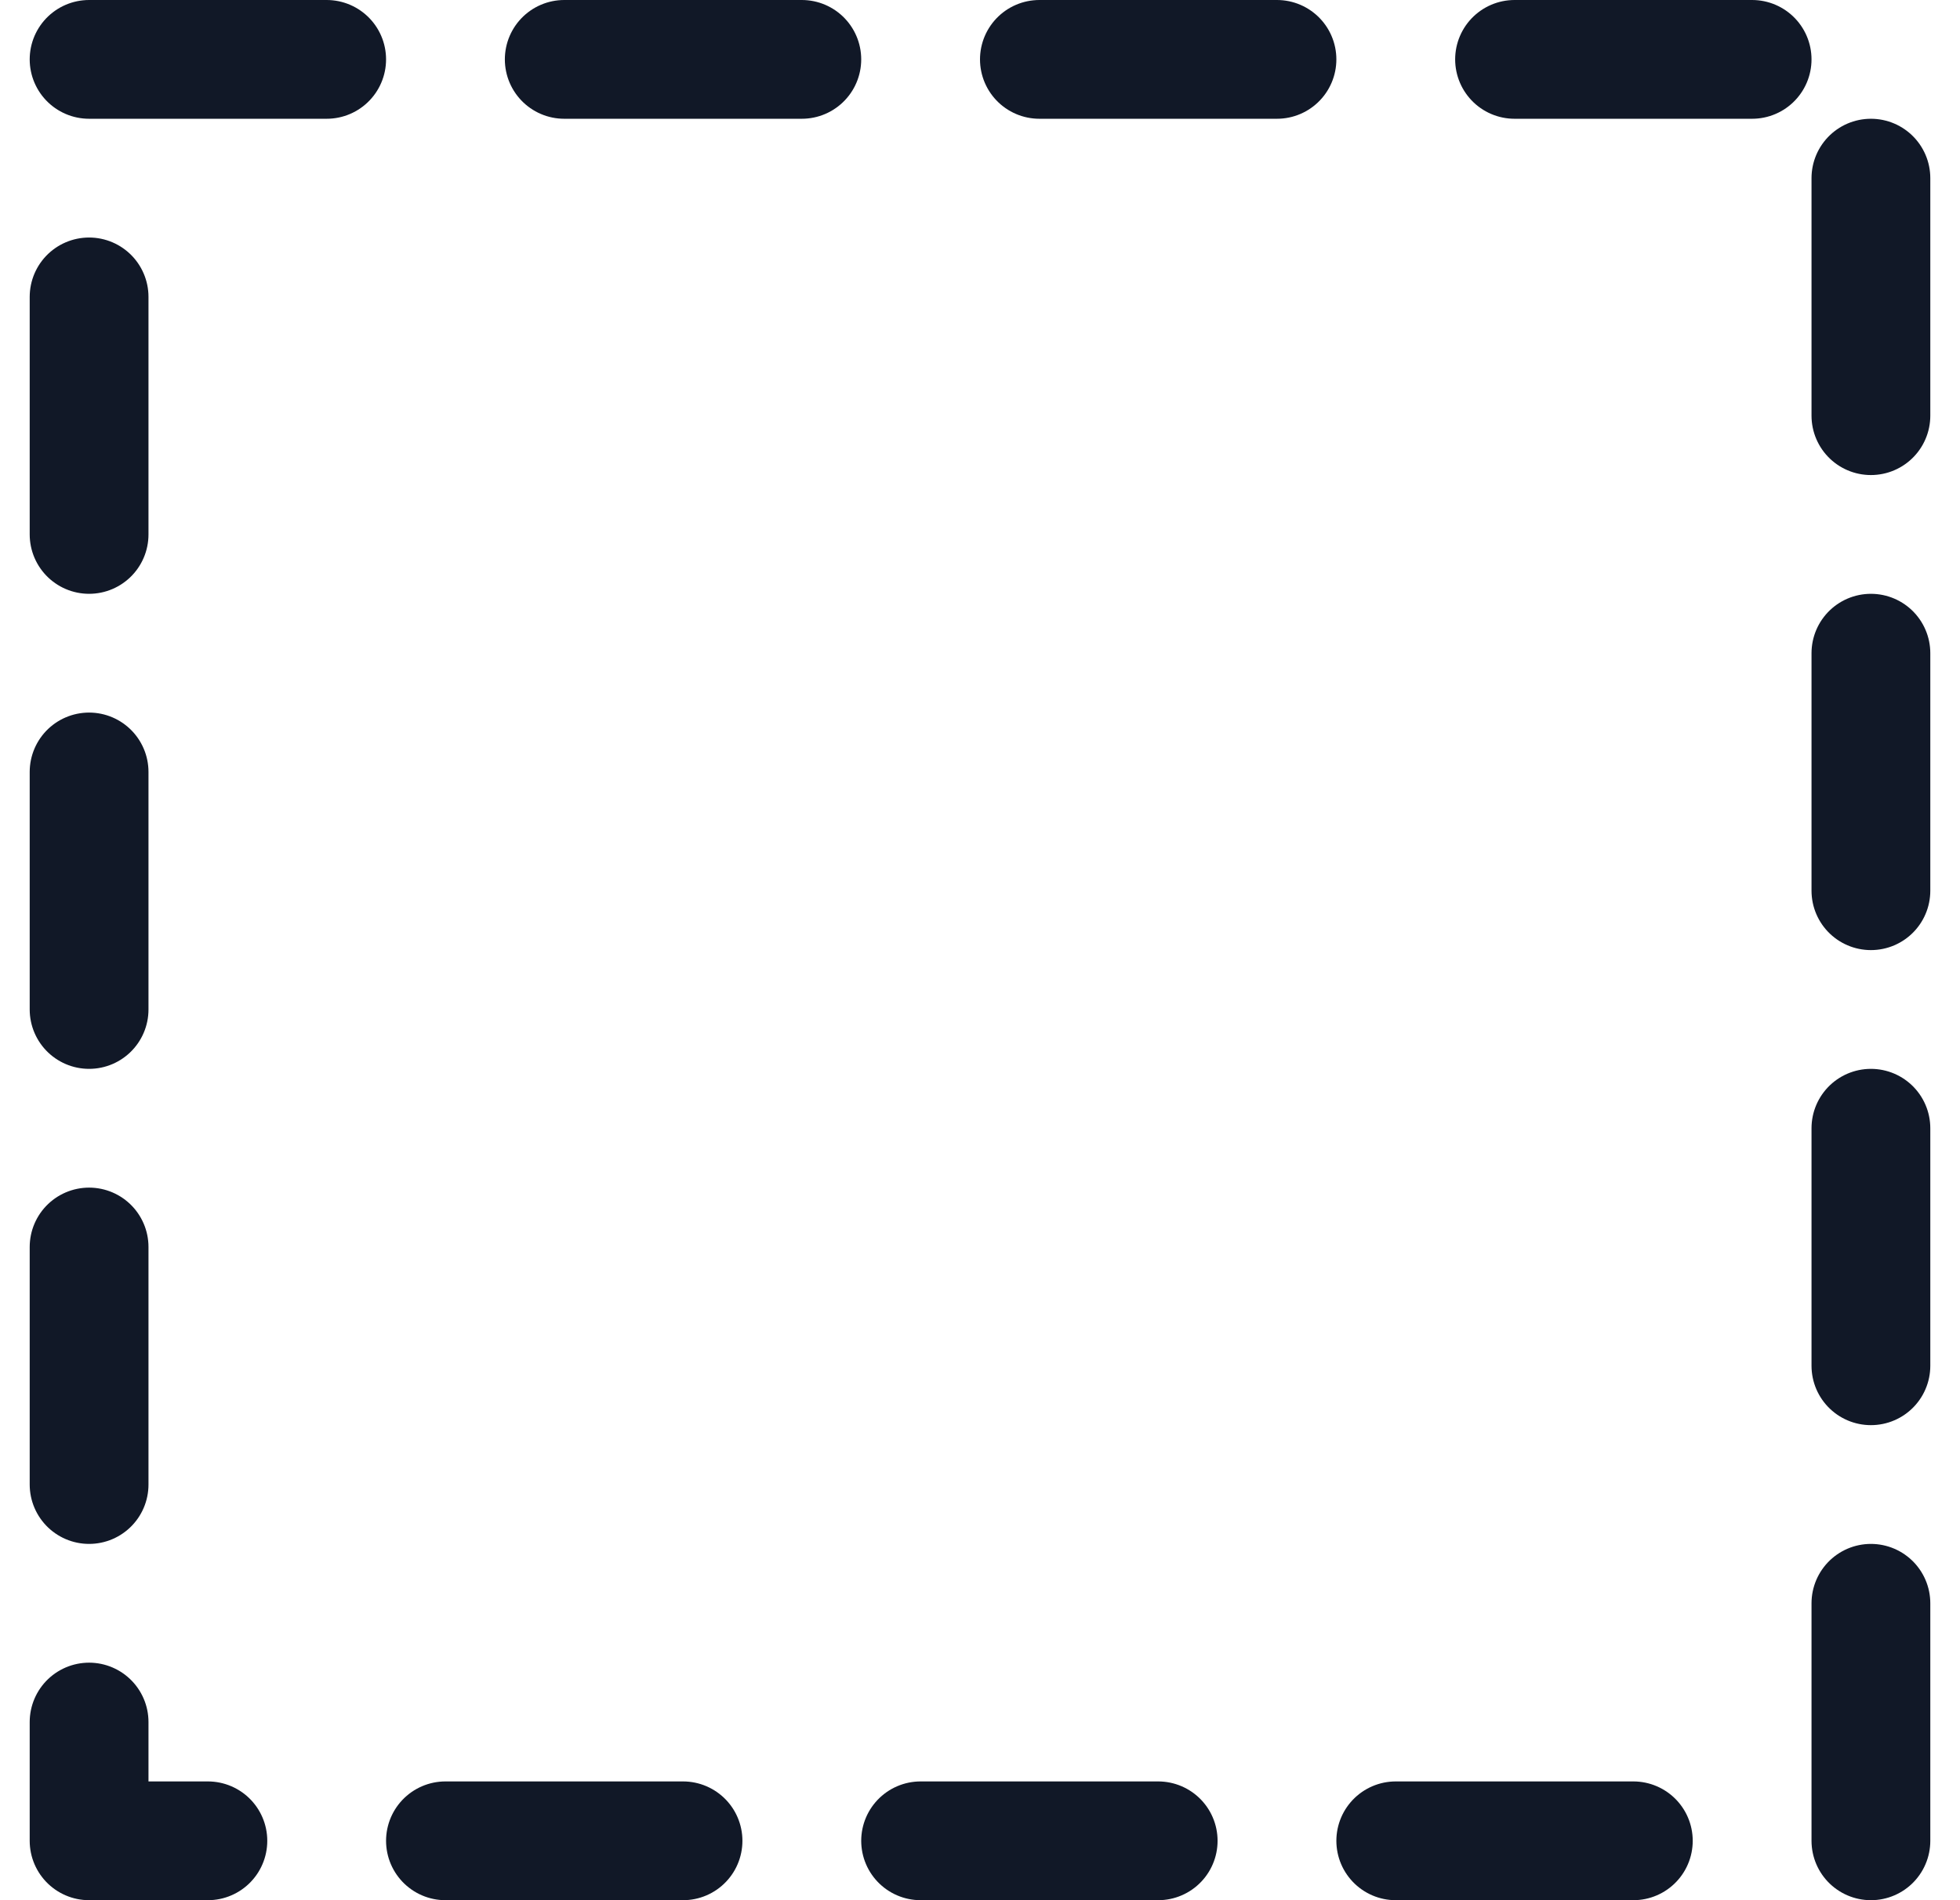 <svg width="33" height="32" viewBox="0 0 33 32" fill="none" xmlns="http://www.w3.org/2000/svg">
<rect x="1.5" y="1" width="30" height="30" stroke="#111827" stroke-width="2" stroke-linecap="round" stroke-linejoin="round" stroke-dasharray="4 4"/>
</svg>
